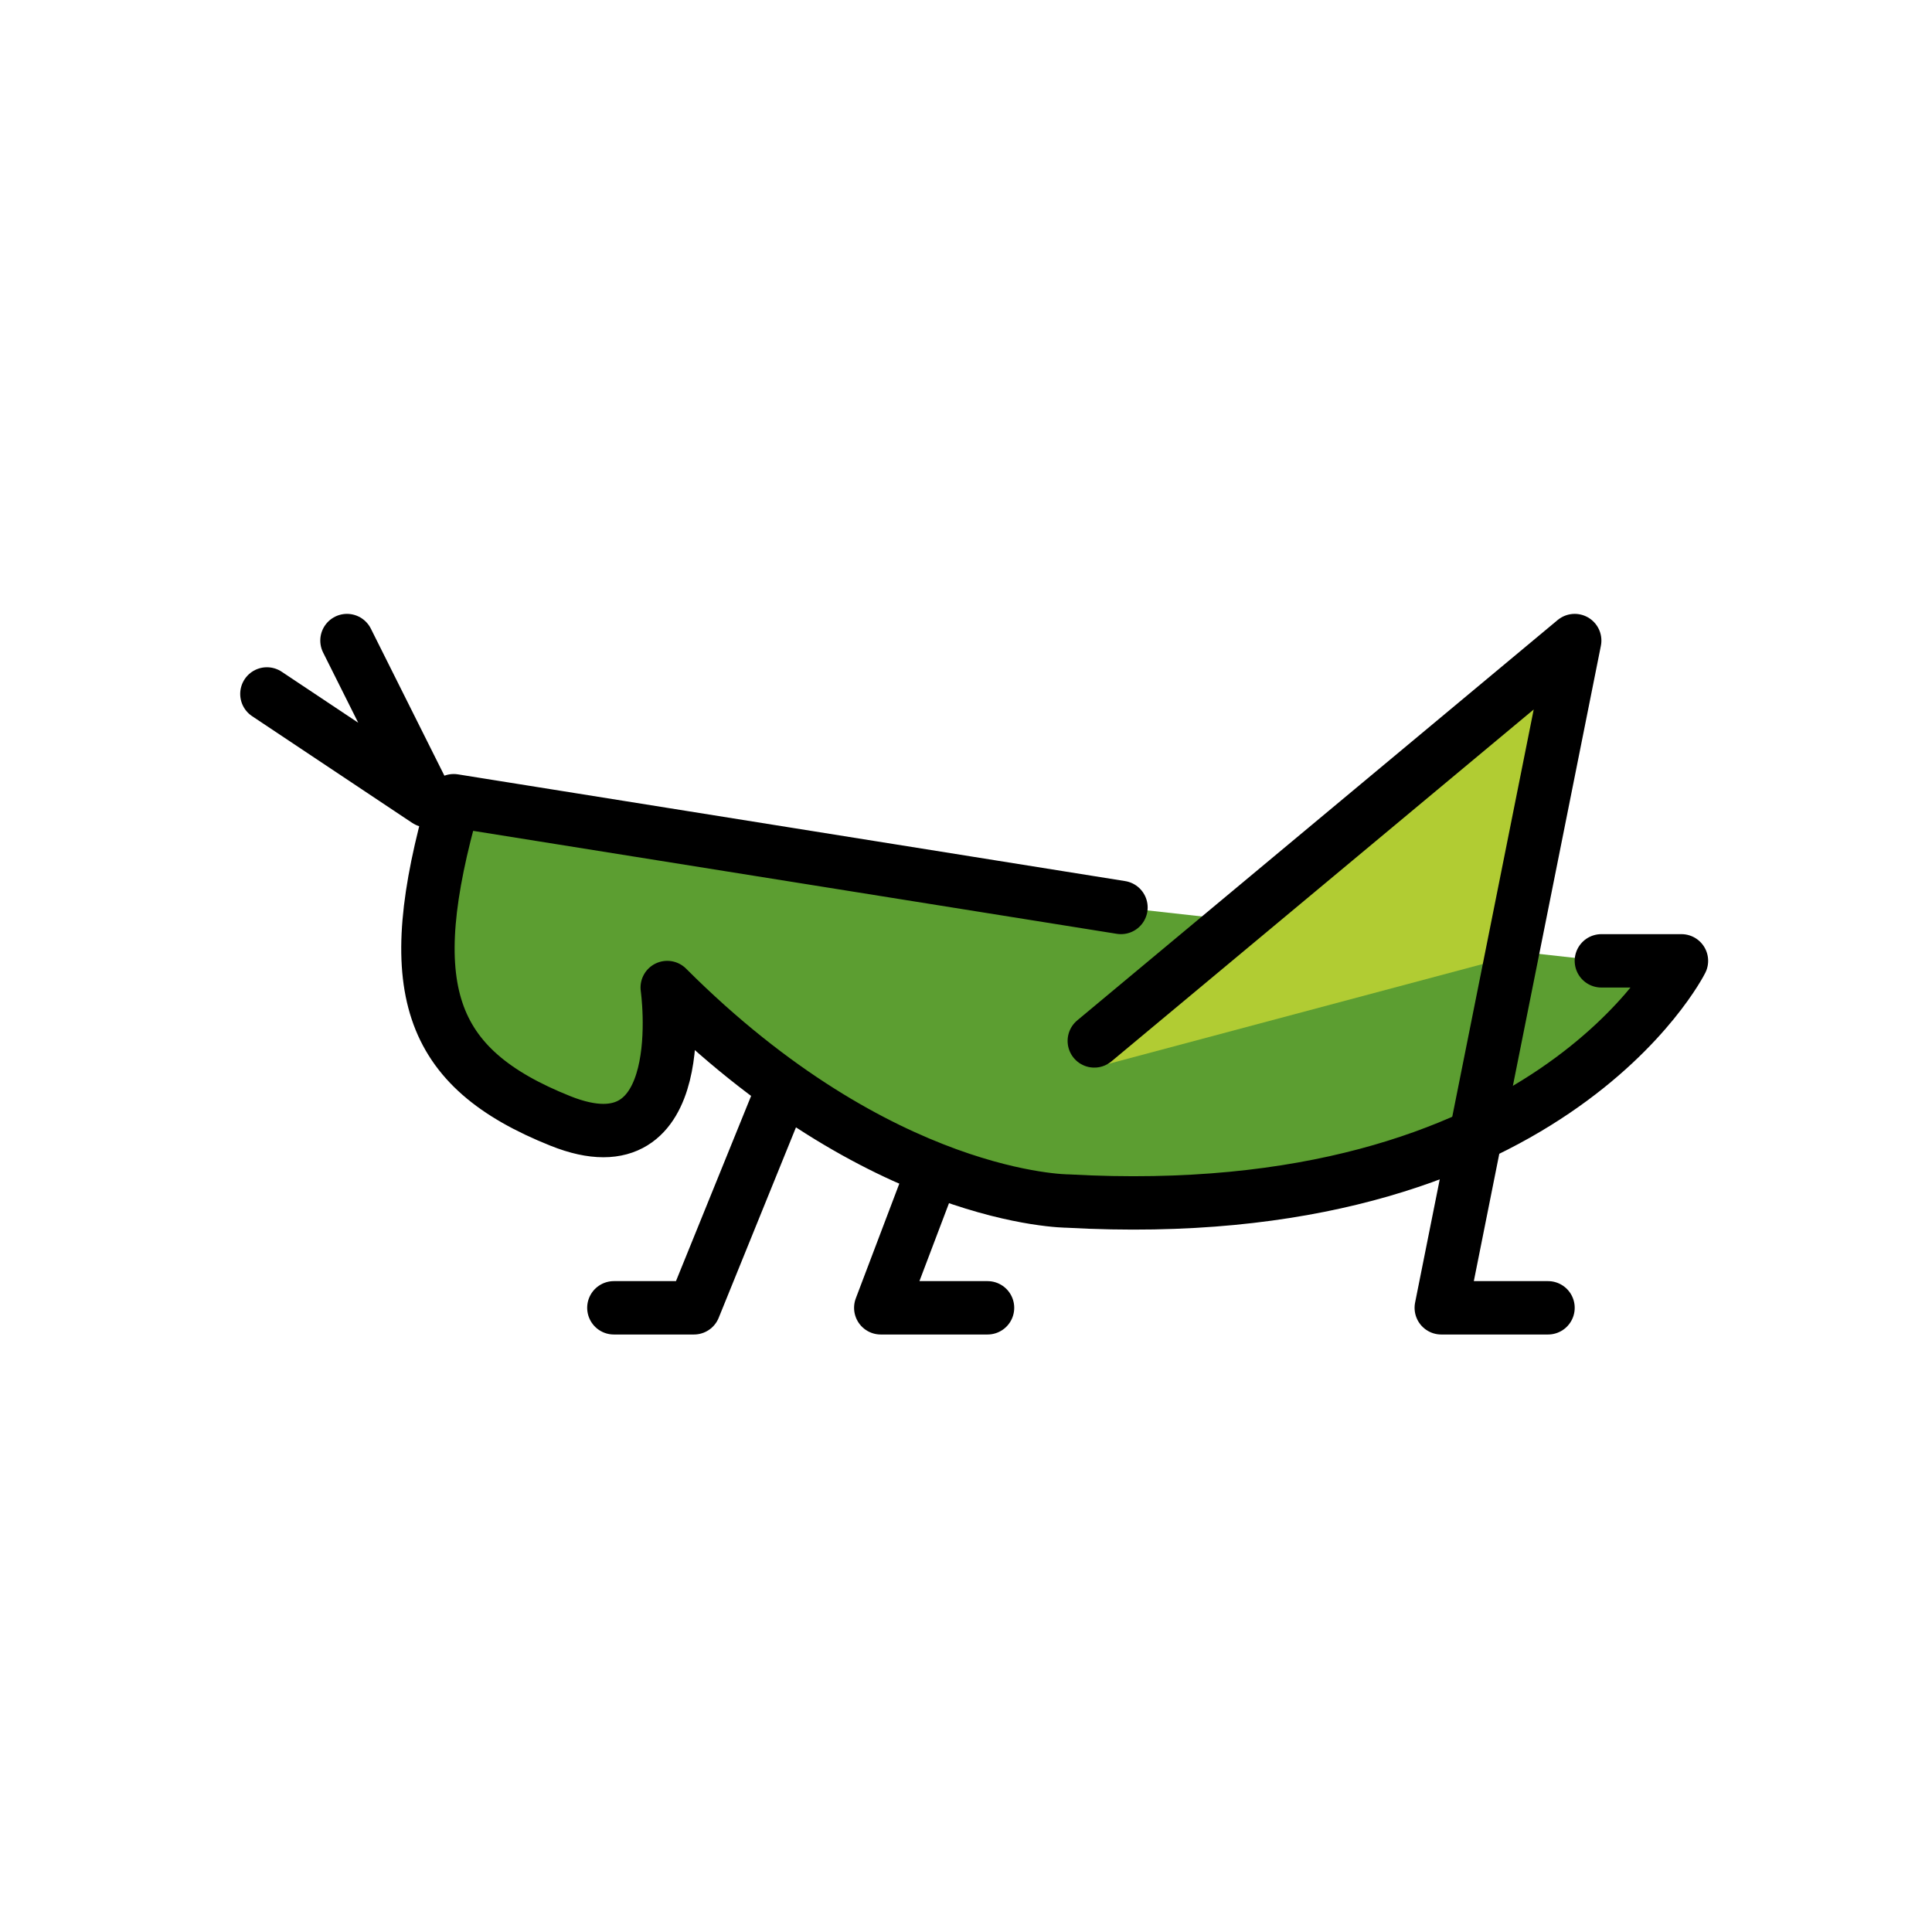 <svg width="76" height="76" viewBox="0 0 76 76" fill="none" xmlns="http://www.w3.org/2000/svg">
<path d="M62.994 37.797H66.144C66.144 37.797 60.894 48.296 41.996 47.246C41.996 47.246 34.647 47.246 26.247 38.847C26.247 38.847 27.297 46.196 22.048 44.096C16.798 41.996 15.748 38.847 17.848 31.497L44.096 35.697" fill="#5C9E31"/>
<path d="M43.046 41.997L60.894 26.248L58.795 37.797L43.046 41.997Z" fill="#B1CC33"/>
<path d="M10.499 27.298L16.799 31.497L13.649 25.198M30.599 43.311L27.298 51.446H24.148M36.589 46.325L34.647 51.446H38.847" stroke="black" stroke-width="2.1" stroke-miterlimit="10" stroke-linecap="round" stroke-linejoin="round"/>
<path d="M62.994 37.797H66.144C66.144 37.797 60.894 48.296 41.996 47.246C41.996 47.246 34.647 47.246 26.247 38.847C26.247 38.847 27.297 46.196 22.048 44.096C16.798 41.997 15.748 38.847 17.848 31.498L44.096 35.697" stroke="black" stroke-width="2.1" stroke-miterlimit="10" stroke-linecap="round" stroke-linejoin="round"/>
<path d="M60.895 51.446H56.696L61.945 25.198L43.047 40.947" stroke="black" stroke-width="2.1" stroke-miterlimit="10" stroke-linecap="round" stroke-linejoin="round"/>
</svg>
